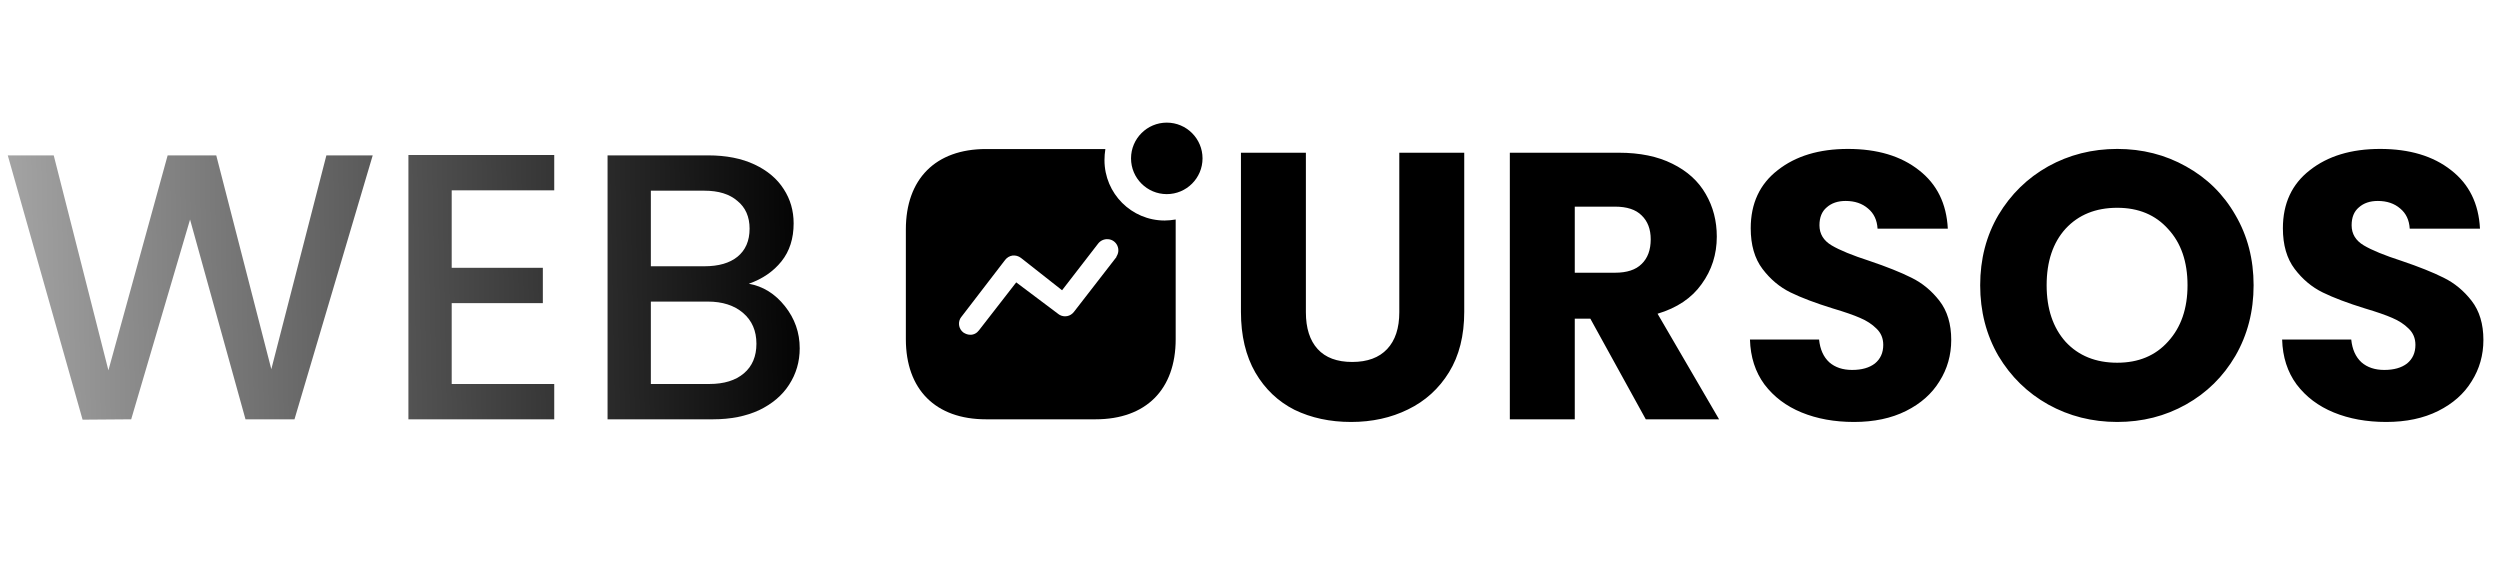 <svg width="632" height="144" viewBox="0 0 632 144" fill="none" xmlns="http://www.w3.org/2000/svg">
<path d="M94.221 39.28L74.445 106H62.061L48.045 55.504L33.165 106L20.877 106.096L1.965 39.28H13.581L27.405 93.616L42.381 39.28H54.669L68.589 93.328L82.509 39.28H94.221ZM114.191 48.112V67.696H137.231V76.624H114.191V97.072H140.111V106H103.247V39.184H140.111V48.112H114.191ZM189.303 71.728C192.887 72.368 195.927 74.256 198.423 77.392C200.919 80.528 202.167 84.08 202.167 88.048C202.167 91.44 201.271 94.512 199.479 97.264C197.751 99.952 195.223 102.096 191.895 103.696C188.567 105.232 184.695 106 180.279 106H153.591V39.28H179.031C183.575 39.28 187.479 40.048 190.743 41.584C194.007 43.12 196.471 45.2 198.135 47.824C199.799 50.384 200.631 53.264 200.631 56.464C200.631 60.304 199.607 63.504 197.559 66.064C195.511 68.624 192.759 70.512 189.303 71.728ZM164.535 67.312H178.071C181.655 67.312 184.439 66.512 186.423 64.912C188.471 63.248 189.495 60.88 189.495 57.808C189.495 54.8 188.471 52.464 186.423 50.8C184.439 49.072 181.655 48.208 178.071 48.208H164.535V67.312ZM179.319 97.072C183.031 97.072 185.943 96.176 188.055 94.384C190.167 92.592 191.223 90.096 191.223 86.896C191.223 83.632 190.103 81.04 187.863 79.12C185.623 77.2 182.647 76.24 178.935 76.24H164.535V97.072H179.319Z" fill="url(#paint0_linear_205_8)"/>
<path d="M330.127 38.608V78.928C330.127 82.96 331.119 86.064 333.103 88.24C335.087 90.416 337.999 91.504 341.839 91.504C345.679 91.504 348.623 90.416 350.671 88.24C352.719 86.064 353.743 82.96 353.743 78.928V38.608H370.159V78.832C370.159 84.848 368.879 89.936 366.319 94.096C363.759 98.256 360.303 101.392 355.951 103.504C351.663 105.616 346.863 106.672 341.551 106.672C336.239 106.672 331.471 105.648 327.247 103.6C323.087 101.488 319.791 98.352 317.359 94.192C314.927 89.968 313.711 84.848 313.711 78.832V38.608H330.127ZM416.054 106L402.038 80.56H398.102V106H381.686V38.608H409.238C414.55 38.608 419.062 39.536 422.774 41.392C426.55 43.248 429.366 45.808 431.222 49.072C433.078 52.272 434.006 55.856 434.006 59.824C434.006 64.304 432.726 68.304 430.166 71.824C427.67 75.344 423.958 77.84 419.03 79.312L434.582 106H416.054ZM398.102 68.944H408.278C411.286 68.944 413.526 68.208 414.998 66.736C416.534 65.264 417.302 63.184 417.302 60.496C417.302 57.936 416.534 55.92 414.998 54.448C413.526 52.976 411.286 52.24 408.278 52.24H398.102V68.944ZM468.695 106.672C463.767 106.672 459.351 105.872 455.447 104.272C451.543 102.672 448.407 100.304 446.039 97.168C443.735 94.032 442.519 90.256 442.391 85.84H459.863C460.119 88.336 460.983 90.256 462.455 91.6C463.927 92.88 465.847 93.52 468.215 93.52C470.647 93.52 472.567 92.976 473.975 91.888C475.383 90.736 476.087 89.168 476.087 87.184C476.087 85.52 475.511 84.144 474.359 83.056C473.271 81.968 471.895 81.072 470.231 80.368C468.631 79.664 466.327 78.864 463.319 77.968C458.967 76.624 455.415 75.28 452.663 73.936C449.911 72.592 447.543 70.608 445.559 67.984C443.575 65.36 442.583 61.936 442.583 57.712C442.583 51.44 444.855 46.544 449.399 43.024C453.943 39.44 459.863 37.648 467.159 37.648C474.583 37.648 480.567 39.44 485.111 43.024C489.655 46.544 492.087 51.472 492.407 57.808H474.647C474.519 55.632 473.719 53.936 472.247 52.72C470.775 51.44 468.887 50.8 466.583 50.8C464.599 50.8 462.999 51.344 461.783 52.432C460.567 53.456 459.959 54.96 459.959 56.944C459.959 59.12 460.983 60.816 463.031 62.032C465.079 63.248 468.279 64.56 472.631 65.968C476.983 67.44 480.503 68.848 483.191 70.192C485.943 71.536 488.311 73.488 490.295 76.048C492.279 78.608 493.271 81.904 493.271 85.936C493.271 89.776 492.279 93.264 490.295 96.4C488.375 99.536 485.559 102.032 481.847 103.888C478.135 105.744 473.751 106.672 468.695 106.672ZM535.246 106.672C528.91 106.672 523.086 105.2 517.774 102.256C512.526 99.312 508.334 95.216 505.198 89.968C502.126 84.656 500.59 78.704 500.59 72.112C500.59 65.52 502.126 59.6 505.198 54.352C508.334 49.104 512.526 45.008 517.774 42.064C523.086 39.12 528.91 37.648 535.246 37.648C541.582 37.648 547.374 39.12 552.622 42.064C557.934 45.008 562.094 49.104 565.102 54.352C568.174 59.6 569.71 65.52 569.71 72.112C569.71 78.704 568.174 84.656 565.102 89.968C562.03 95.216 557.87 99.312 552.622 102.256C547.374 105.2 541.582 106.672 535.246 106.672ZM535.246 91.696C540.622 91.696 544.91 89.904 548.11 86.32C551.374 82.736 553.006 78 553.006 72.112C553.006 66.16 551.374 61.424 548.11 57.904C544.91 54.32 540.622 52.528 535.246 52.528C529.806 52.528 525.454 54.288 522.19 57.808C518.99 61.328 517.39 66.096 517.39 72.112C517.39 78.064 518.99 82.832 522.19 86.416C525.454 89.936 529.806 91.696 535.246 91.696ZM603.227 106.672C598.299 106.672 593.883 105.872 589.979 104.272C586.075 102.672 582.939 100.304 580.571 97.168C578.267 94.032 577.051 90.256 576.923 85.84H594.395C594.651 88.336 595.515 90.256 596.987 91.6C598.459 92.88 600.379 93.52 602.747 93.52C605.179 93.52 607.099 92.976 608.507 91.888C609.915 90.736 610.619 89.168 610.619 87.184C610.619 85.52 610.043 84.144 608.891 83.056C607.803 81.968 606.427 81.072 604.763 80.368C603.163 79.664 600.859 78.864 597.851 77.968C593.499 76.624 589.947 75.28 587.195 73.936C584.443 72.592 582.075 70.608 580.091 67.984C578.107 65.36 577.115 61.936 577.115 57.712C577.115 51.44 579.387 46.544 583.931 43.024C588.475 39.44 594.395 37.648 601.691 37.648C609.115 37.648 615.099 39.44 619.643 43.024C624.187 46.544 626.619 51.472 626.939 57.808H609.179C609.051 55.632 608.251 53.936 606.779 52.72C605.307 51.44 603.419 50.8 601.115 50.8C599.131 50.8 597.531 51.344 596.315 52.432C595.099 53.456 594.491 54.96 594.491 56.944C594.491 59.12 595.515 60.816 597.563 62.032C599.611 63.248 602.811 64.56 607.163 65.968C611.515 67.44 615.035 68.848 617.723 70.192C620.475 71.536 622.843 73.488 624.827 76.048C626.811 78.608 627.803 81.904 627.803 85.936C627.803 89.776 626.811 93.264 624.827 96.4C622.907 99.536 620.091 102.032 616.379 103.888C612.667 105.744 608.283 106.672 603.227 106.672Z" fill="black"/>
<g filter="url(#filter0_f_205_8)">
<path d="M279.437 37.676C279.287 38.614 279.212 39.551 279.212 40.489C279.212 48.926 286.037 55.747 294.437 55.747C295.375 55.747 296.275 55.638 297.212 55.488V85.747C297.212 98.463 289.712 106 276.962 106H249.254C236.5 106 229 98.463 229 85.747V58.001C229 45.251 236.5 37.676 249.254 37.676H279.437ZM280.191 60.476C279.175 60.363 278.166 60.813 277.562 61.638L268.491 73.376L258.1 65.201C257.462 64.713 256.712 64.522 255.962 64.601C255.216 64.713 254.541 65.122 254.087 65.722L242.991 80.163L242.762 80.5C242.125 81.697 242.425 83.234 243.55 84.063C244.075 84.4 244.637 84.625 245.275 84.625C246.141 84.663 246.962 84.209 247.487 83.5L256.9 71.384L267.587 79.413L267.925 79.634C269.125 80.272 270.625 79.975 271.487 78.847L282.325 64.863L282.175 64.938C282.775 64.113 282.887 63.063 282.475 62.126C282.066 61.188 281.162 60.551 280.191 60.476ZM294.963 31C299.95 31 304 35.05 304 40.037C304 45.025 299.95 49.075 294.963 49.075C289.975 49.075 285.925 45.025 285.925 40.037C285.925 35.05 289.975 31 294.963 31Z" fill="black"/>
</g>
<defs>
<filter id="filter0_f_205_8" x="228" y="30" width="77" height="77" filterUnits="userSpaceOnUse" color-interpolation-filters="sRGB">
<feFlood flood-opacity="0" result="BackgroundImageFix"/>
<feBlend mode="normal" in="SourceGraphic" in2="BackgroundImageFix" result="shape"/>
<feGaussianBlur stdDeviation="0.5" result="effect1_foregroundBlur_205_8"/>
</filter>
<linearGradient id="paint0_linear_205_8" x1="-111.698" y1="92" x2="206.994" y2="85.699" gradientUnits="userSpaceOnUse">
<stop stop-color="white"/>
<stop offset="1"/>
</linearGradient>
</defs>
</svg>
